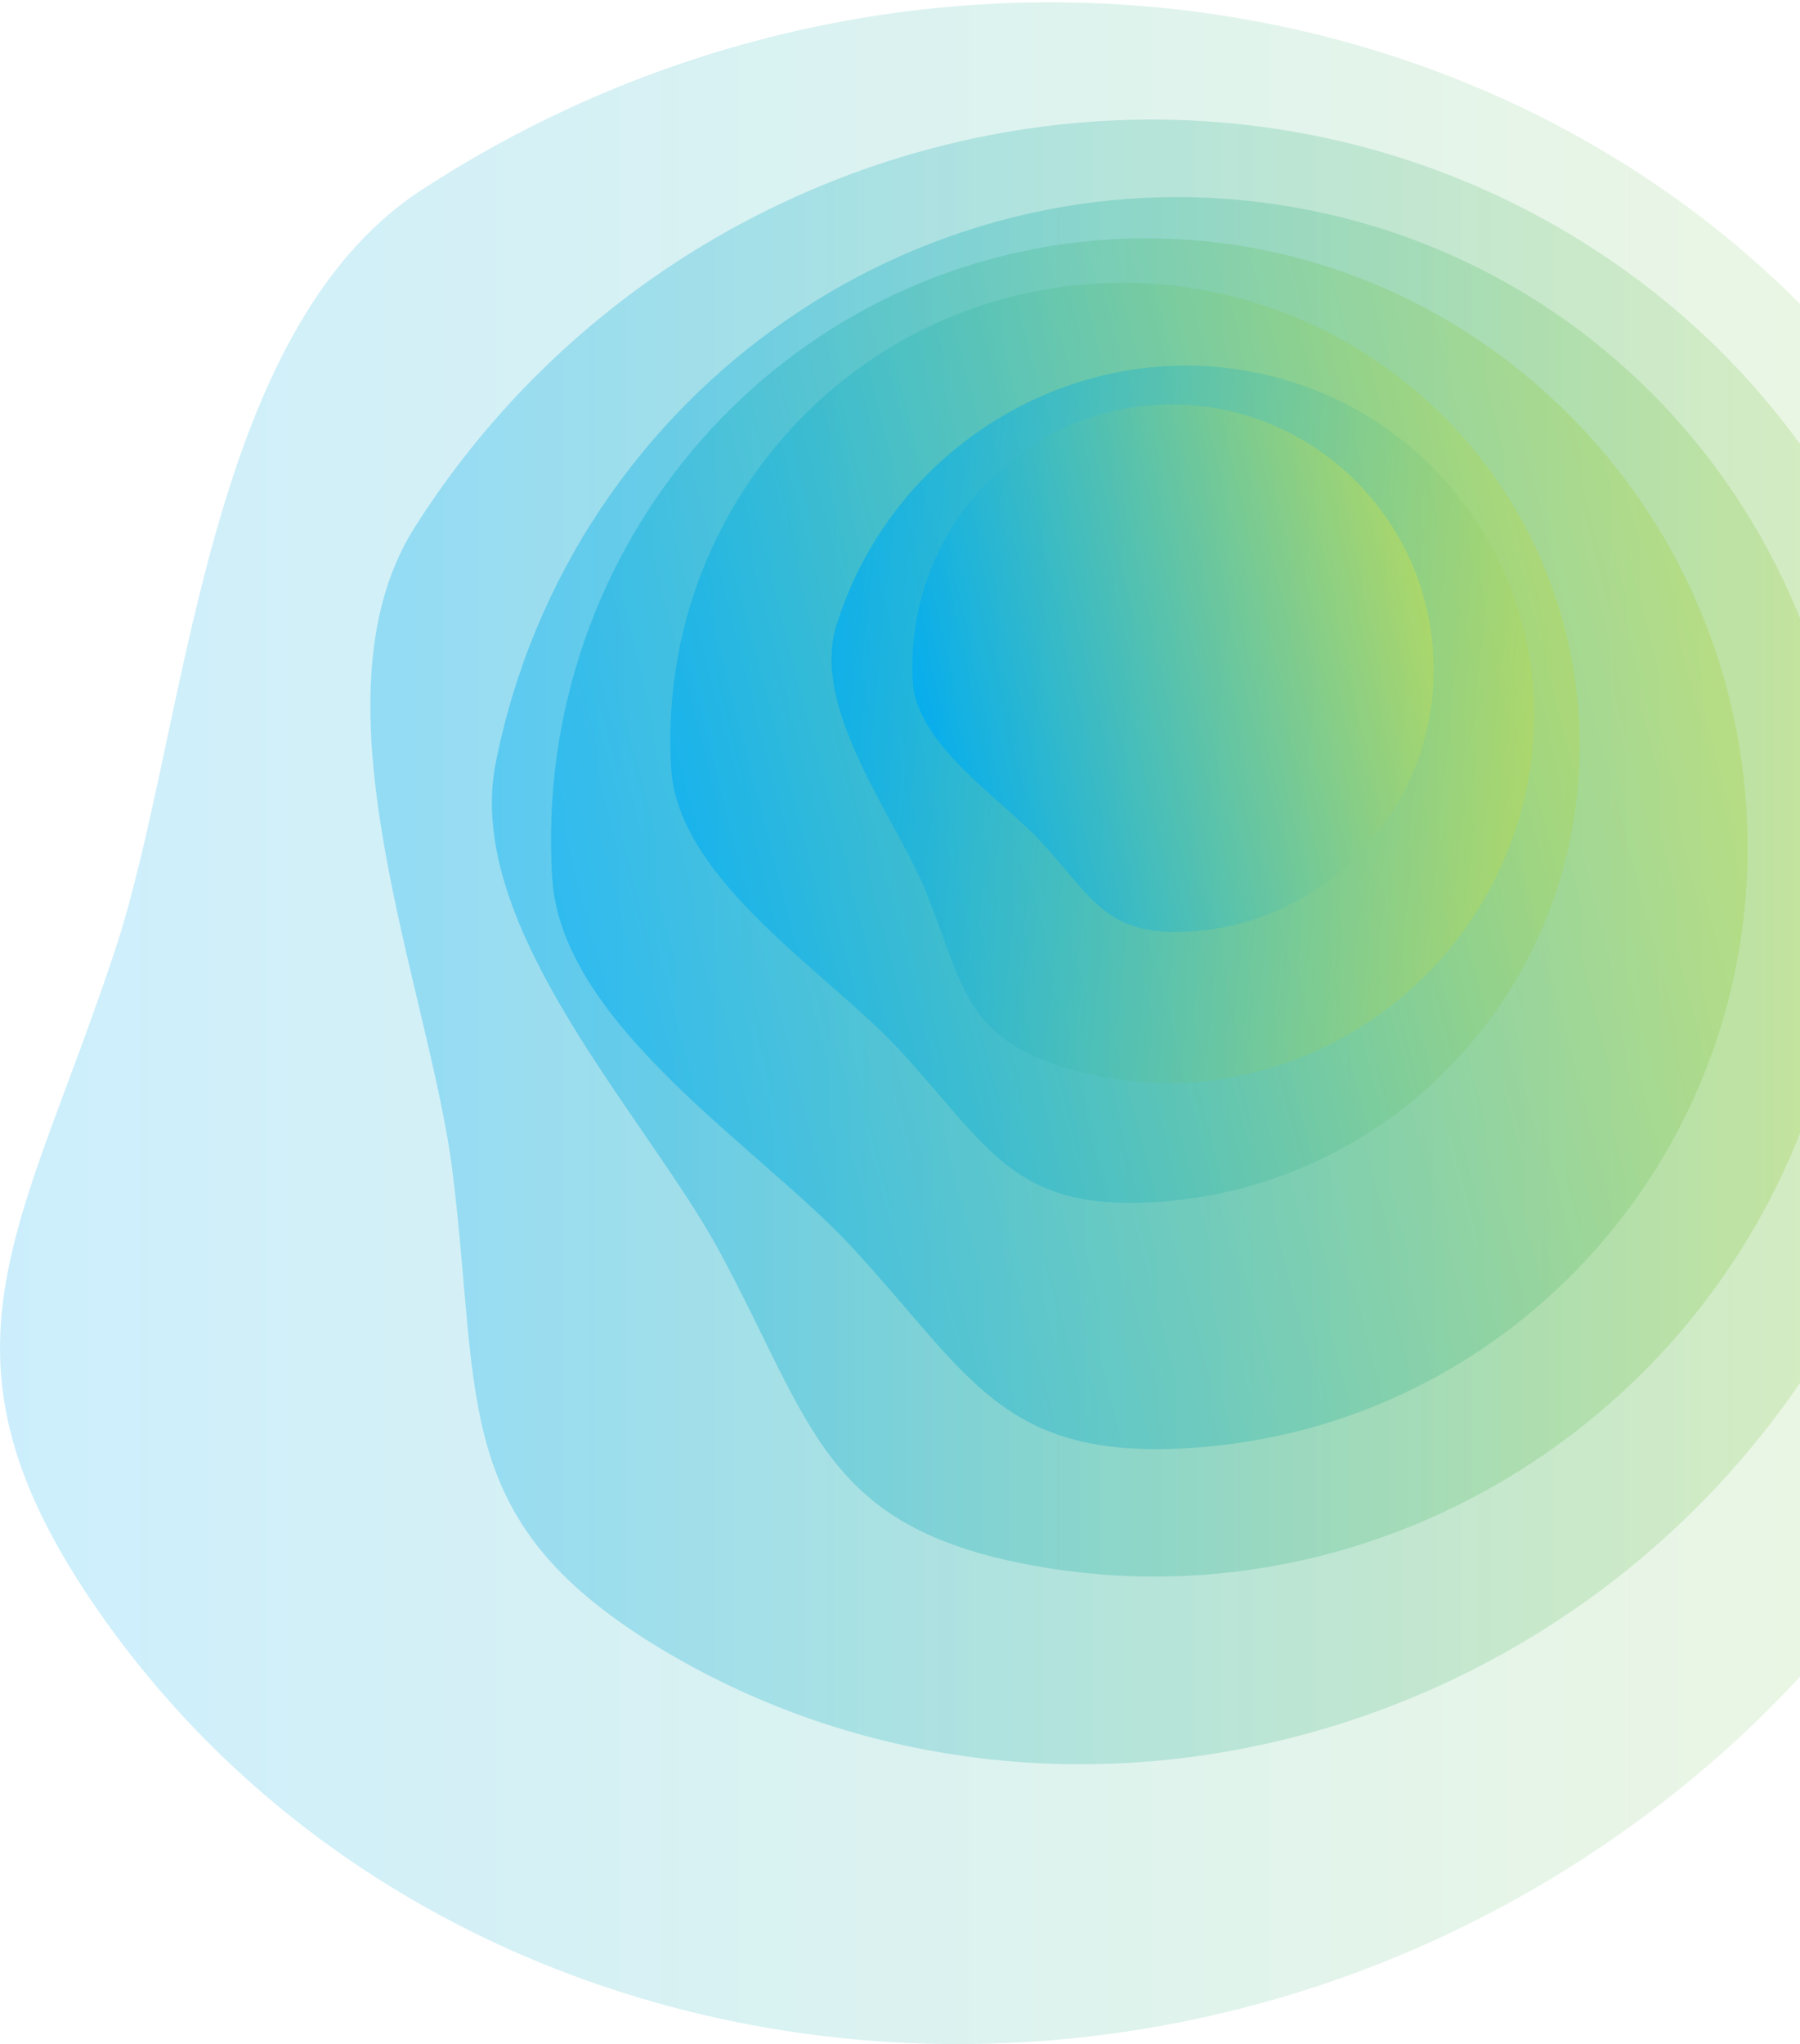 <svg width="695" height="789" viewBox="0 0 695 789" fill="none" xmlns="http://www.w3.org/2000/svg">
<path opacity="0.2" d="M38.536 622.614C-31.278 522.814 8.165 476.462 44.355 366.97C72.57 281.608 78.236 128.439 162.722 73.348C355.554 -52.391 612.6 -10.338 736.858 167.276C861.11 344.883 805.512 590.801 612.679 716.534C419.847 842.274 162.788 800.227 38.536 622.62V622.614Z" fill="url(#paint0_linear_301_7019)"/>
<path opacity="0.3" d="M257.407 637.746C173.324 588.146 185.917 542.348 174.716 452.21C165.988 381.924 118.016 270.075 159.998 203.737C255.844 52.312 454.838 1.12 604.467 89.392C754.103 177.663 797.715 371.976 701.863 523.401C606.031 674.819 407.03 726.018 257.401 637.746H257.407Z" fill="url(#paint1_linear_301_7019)"/>
<path opacity="0.4" d="M398.361 604.188C318.051 589.387 313.981 550.263 278.002 483.416C249.952 431.3 178.851 357.964 191.385 294.6C219.996 149.977 359.044 54.089 501.965 80.436C644.885 106.79 737.551 245.395 708.94 390.024C680.33 534.647 541.275 630.536 398.361 604.182V604.188Z" fill="url(#paint2_linear_301_7019)"/>
<path style="mix-blend-mode:multiply" opacity="0.5" d="M458.255 559.001C386.705 563.147 374.508 530.749 328.996 481.435C293.525 442.993 216.725 395.475 213.222 339.022C205.226 210.175 301.969 99.746 429.295 92.377C556.627 85.015 666.332 183.502 674.321 312.356C682.317 441.204 585.574 551.632 458.248 559.001H458.255Z" fill="url(#paint3_linear_301_7019)"/>
<path style="mix-blend-mode:multiply" opacity="0.6" d="M445.378 464.03C391.007 467.177 381.731 442.561 347.151 405.087C320.196 375.873 261.834 339.762 259.175 296.868C253.1 198.954 326.615 115.032 423.377 109.441C520.14 103.849 603.504 178.689 609.58 276.609C615.655 374.523 542.14 458.445 445.384 464.037L445.378 464.03Z" fill="url(#paint4_linear_301_7019)"/>
<path style="mix-blend-mode:multiply" opacity="0.7" d="M412.974 412.659C372.166 400.807 372.238 380.312 357.31 343.787C345.679 315.312 312.906 273.596 322.94 241.395C345.844 167.912 423.278 125.426 495.896 146.526C568.521 167.619 608.827 244.293 585.923 317.783C563.025 391.273 485.585 433.753 412.967 412.659H412.974Z" fill="url(#paint5_linear_301_7019)"/>
<path style="mix-blend-mode:multiply" opacity="0.8" d="M458.492 359.595C427.308 361.194 422.097 347.042 402.425 325.427C387.094 308.575 353.787 287.653 352.434 263.051C349.36 206.897 391.844 159.073 447.336 156.239C502.829 153.405 550.313 196.624 553.387 252.784C556.468 308.938 513.978 356.761 458.485 359.595H458.492Z" fill="url(#paint6_linear_301_7019)"/>
<defs>
<linearGradient id="paint0_linear_301_7019" x1="-0.002" y1="394.941" x2="803.11" y2="394.941" gradientUnits="userSpaceOnUse">
<stop stop-color="#00ACF2"/>
<stop offset="1" stop-color="#B0D866"/>
</linearGradient>
<linearGradient id="paint1_linear_301_7019" x1="143.011" y1="363.569" x2="752.725" y2="363.569" gradientUnits="userSpaceOnUse">
<stop stop-color="#00ACF2"/>
<stop offset="1" stop-color="#B0D866"/>
</linearGradient>
<linearGradient id="paint2_linear_301_7019" x1="189.921" y1="342.315" x2="714.126" y2="342.315" gradientUnits="userSpaceOnUse">
<stop stop-color="#00ACF2"/>
<stop offset="1" stop-color="#B0D866"/>
</linearGradient>
<linearGradient id="paint3_linear_301_7019" x1="222.627" y1="379.848" x2="666.1" y2="263.273" gradientUnits="userSpaceOnUse">
<stop stop-color="#00ACF2"/>
<stop offset="1" stop-color="#B0D866"/>
</linearGradient>
<linearGradient id="paint4_linear_301_7019" x1="266.321" y1="327.886" x2="603.322" y2="239.299" gradientUnits="userSpaceOnUse">
<stop stop-color="#00ACF2"/>
<stop offset="1" stop-color="#B0D866"/>
</linearGradient>
<linearGradient id="paint5_linear_301_7019" x1="319.537" y1="266.081" x2="591.105" y2="295.299" gradientUnits="userSpaceOnUse">
<stop stop-color="#00ACF2"/>
<stop offset="1" stop-color="#B0D866"/>
</linearGradient>
<linearGradient id="paint6_linear_301_7019" x1="356.409" y1="280.847" x2="549.99" y2="231.448" gradientUnits="userSpaceOnUse">
<stop stop-color="#00ACF2"/>
<stop offset="1" stop-color="#B0D866"/>
</linearGradient>
</defs>
</svg>
